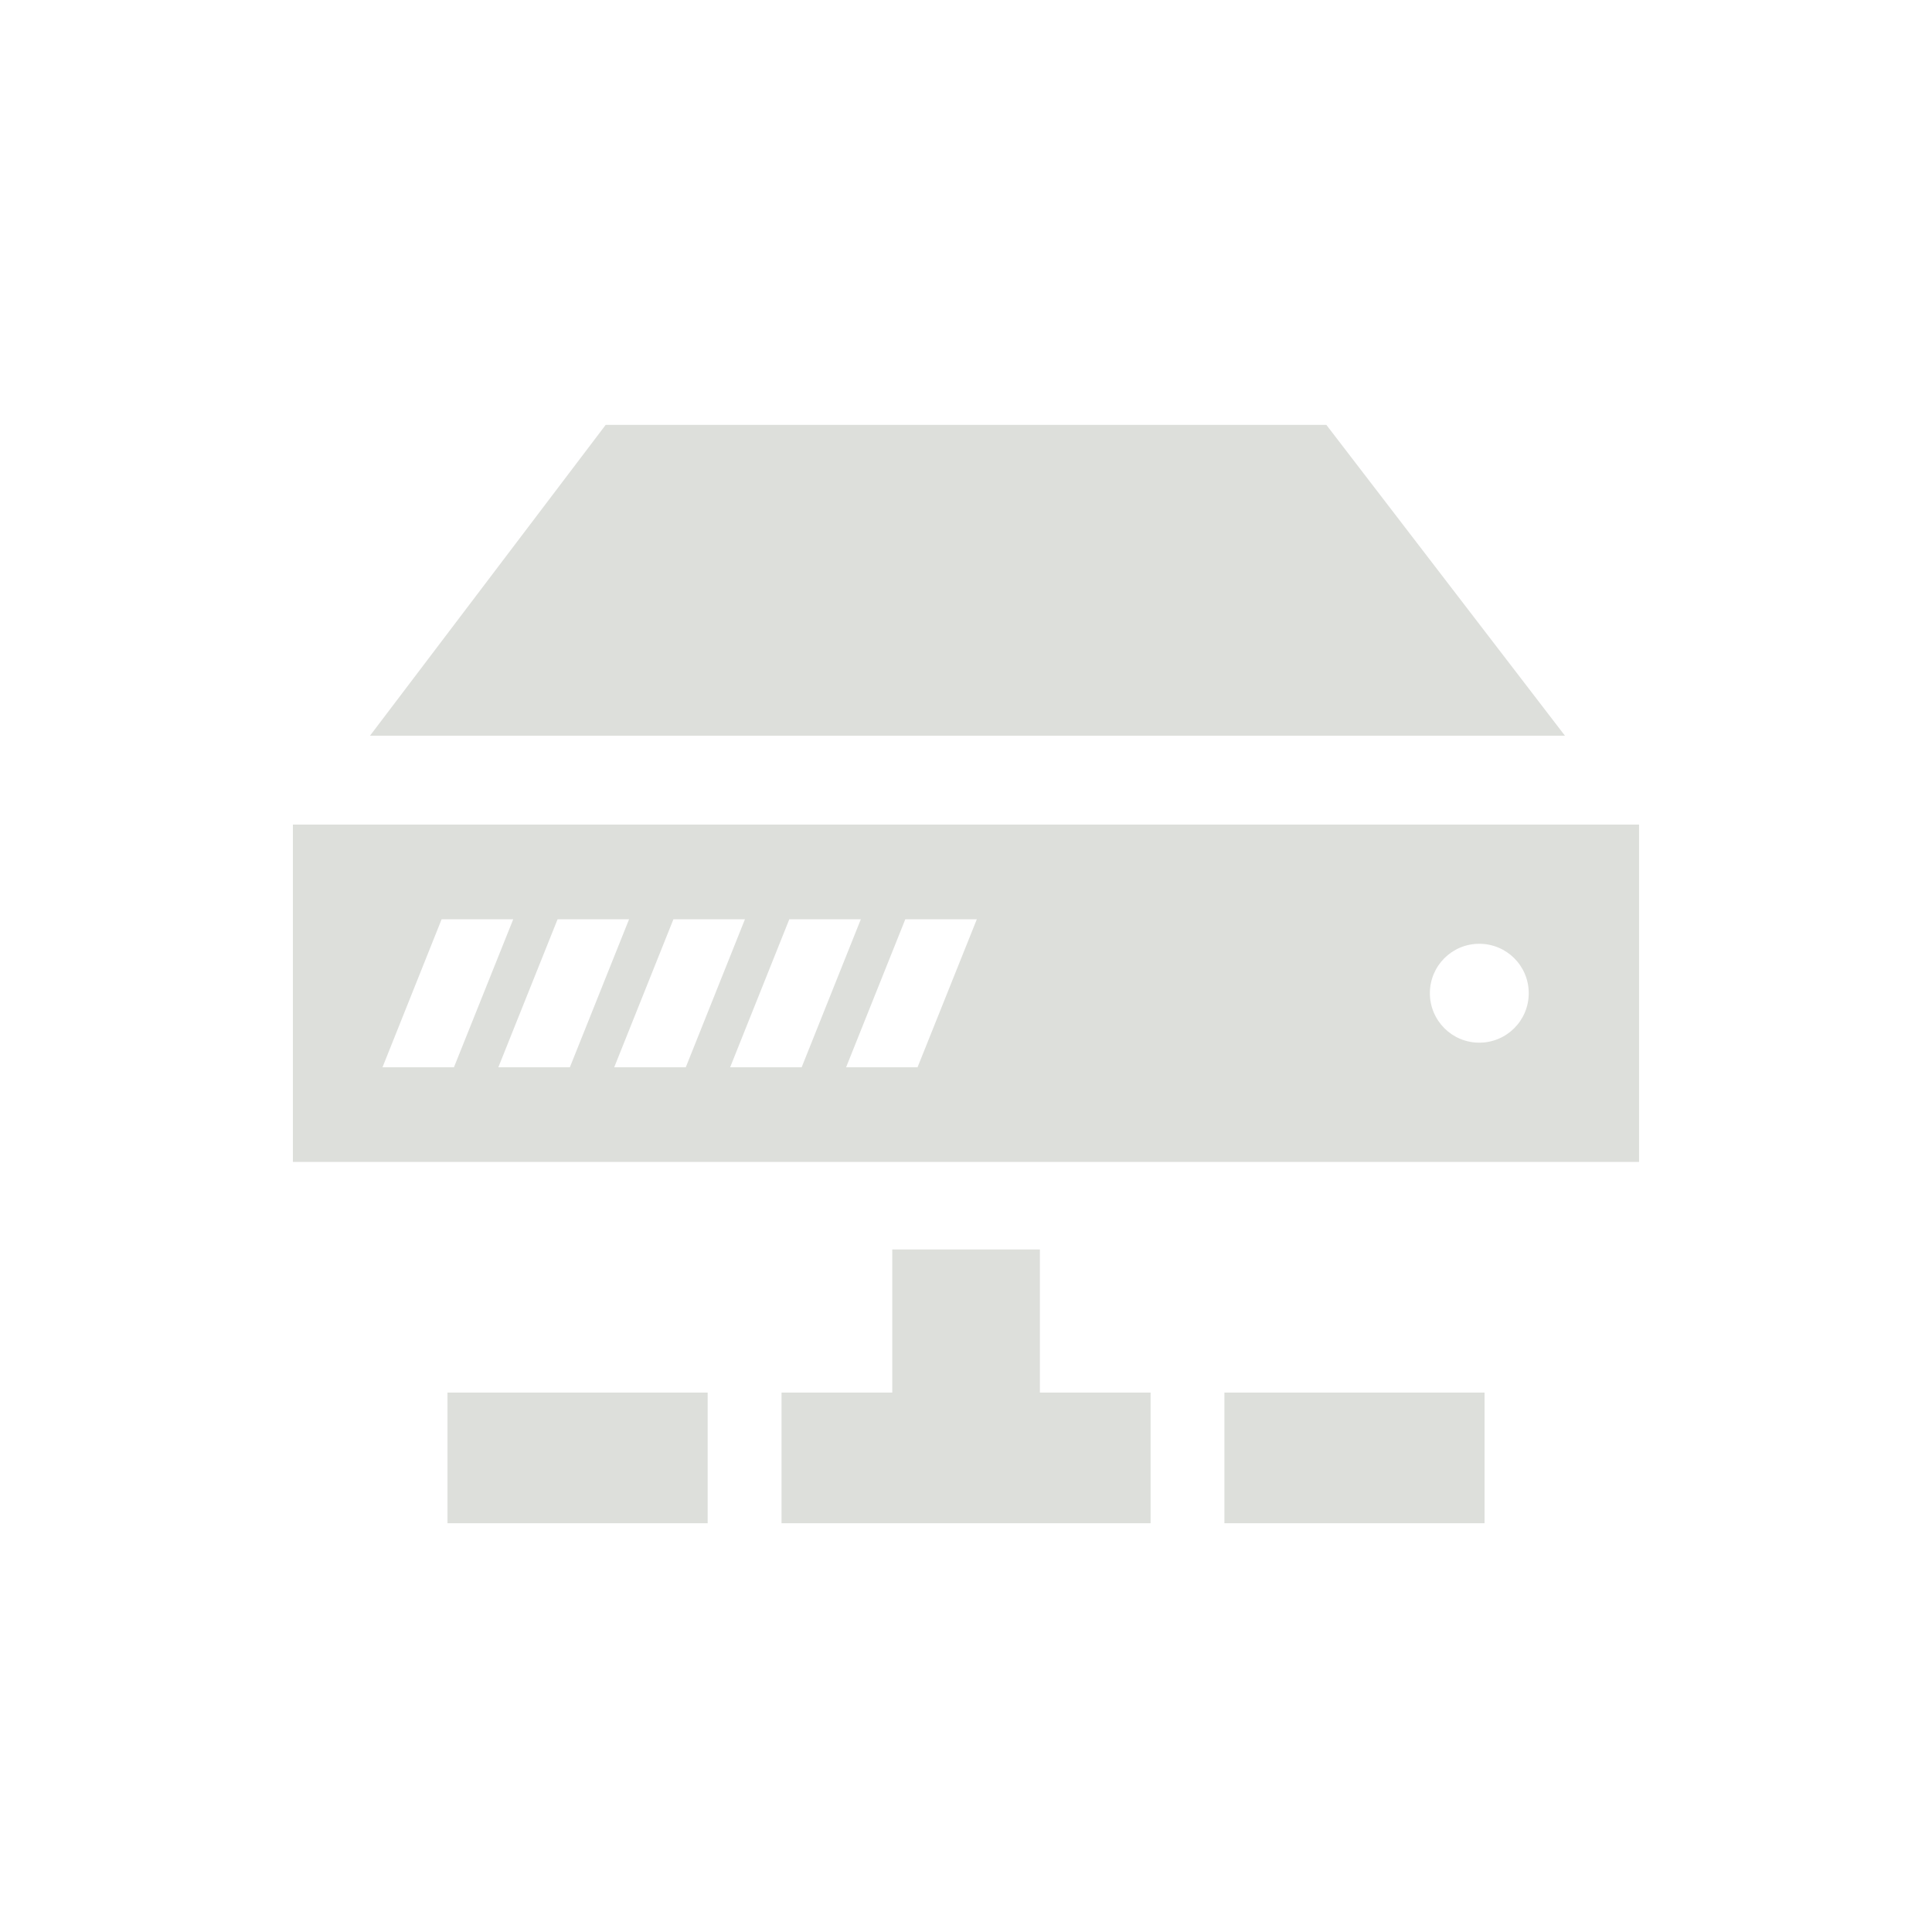 <?xml version="1.0" encoding="utf-8"?>
<!-- Generator: Adobe Illustrator 15.0.0, SVG Export Plug-In . SVG Version: 6.00 Build 0)  -->
<!DOCTYPE svg PUBLIC "-//W3C//DTD SVG 1.1//EN" "http://www.w3.org/Graphics/SVG/1.1/DTD/svg11.dtd">
<svg version="1.1" id="Layer_1" xmlns="http://www.w3.org/2000/svg" xmlns:xlink="http://www.w3.org/1999/xlink" x="0px" y="0px"
	 width="48px" height="48px" viewBox="0 0 48 48" enable-background="new 0 0 48 48" xml:space="preserve">
<path id="server-icon_1_" fill="#DDDFDB" d="M25.836,31.042h-3.668v3.556h-2.751v0.037v3.21h9.169v-3.21v-0.037h-2.75V31.042
	L25.836,31.042z M36.883,34.598H30.42v3.247h6.463V34.598z M17.582,34.598h-6.464v3.247h6.464V34.598z M40.723,20.486H7.277v8.382
	h33.445V20.486z M9.503,26.516l1.469-3.677h1.779l-1.473,3.677H9.503z M12.381,26.516l1.472-3.677h1.776l-1.471,3.677H12.381z
	 M15.26,26.516l1.471-3.677h1.777l-1.47,3.677H15.26z M18.14,26.516l1.47-3.677h1.777l-1.47,3.677H18.14z M22.796,26.516h-1.775
	l1.471-3.677h1.777L22.796,26.516z M36.752,25.905c-0.678,0-1.227-0.55-1.227-1.229c0-0.68,0.549-1.228,1.227-1.228
	c0.68,0,1.229,0.548,1.229,1.228C37.981,25.355,37.432,25.905,36.752,25.905z M38.881,18.279H9.192l5.856-7.723h17.905
	L38.881,18.279z"/>
</svg>

